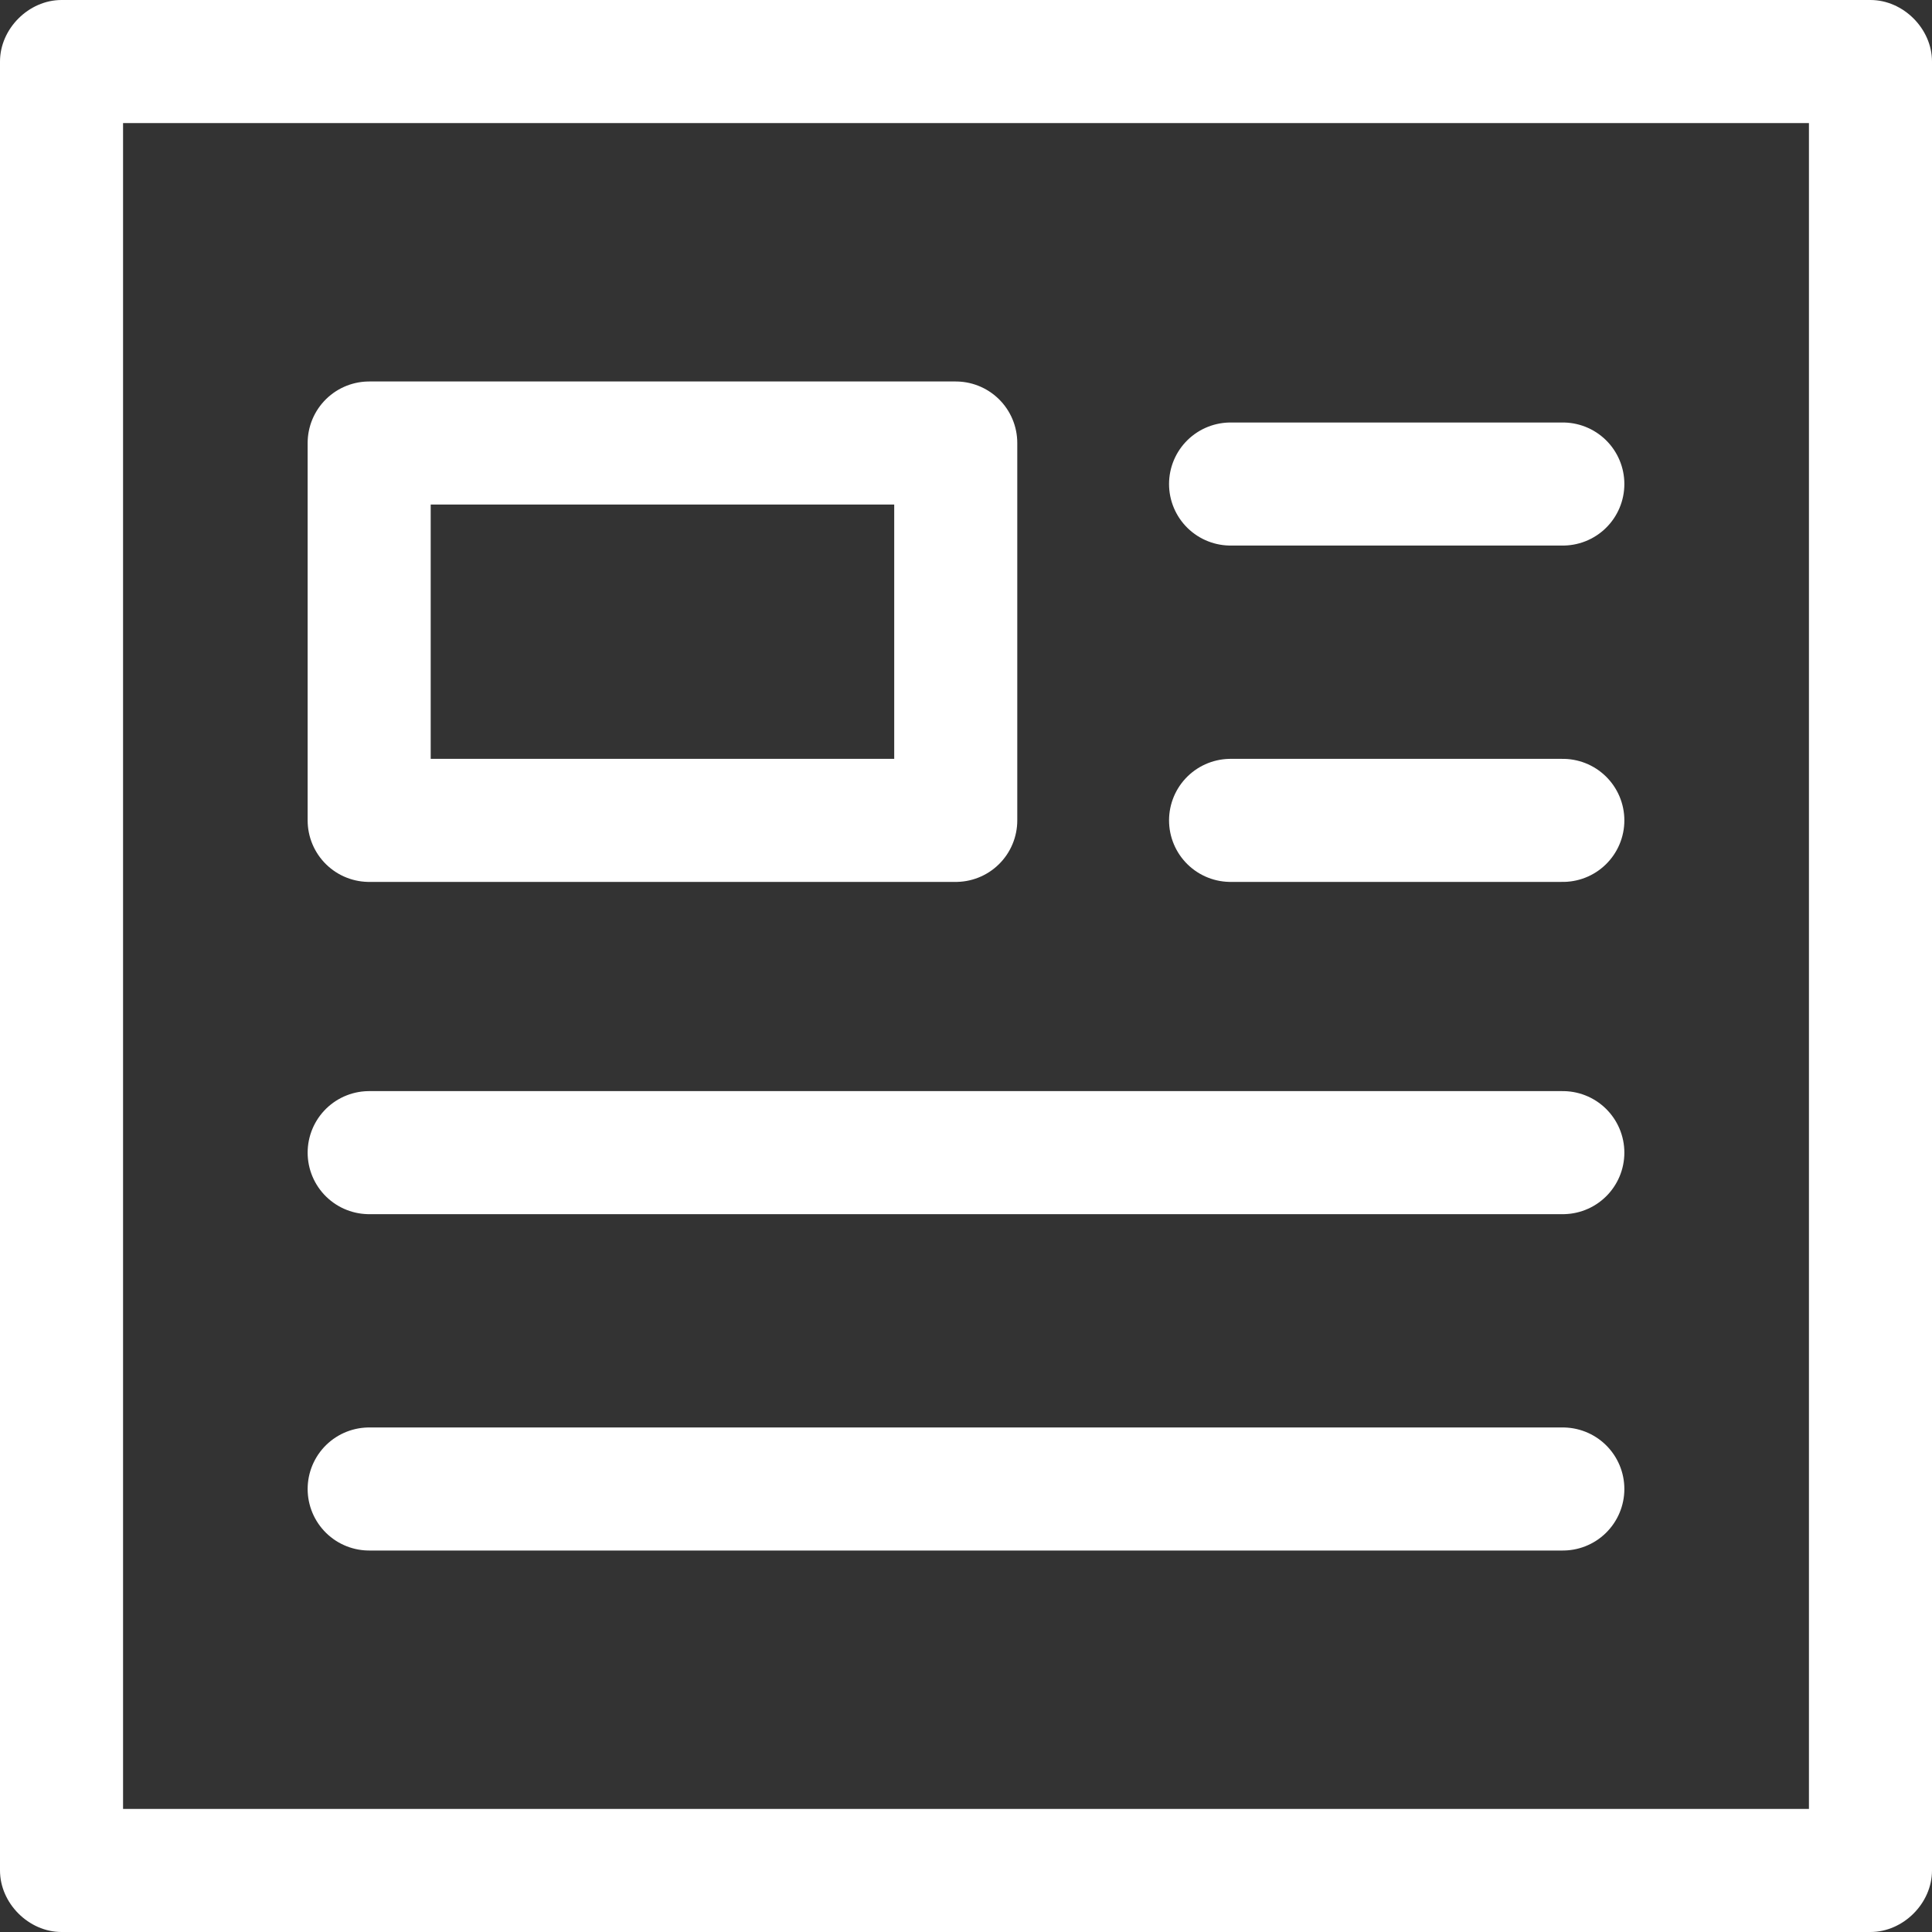 <!-- Generator: Adobe Illustrator 17.1.0, SVG Export Plug-In  -->
<svg version="1.1"
	 xmlns="http://www.w3.org/2000/svg" xmlns:xlink="http://www.w3.org/1999/xlink" xmlns:a="http://ns.adobe.com/AdobeSVGViewerExtensions/3.0/"
	 x="0px" y="0px" width="47.1px" height="47.1px" viewBox="0 0 47.1 47.1" enable-background="new 0 0 47.1 47.1"
	 xml:space="preserve">
<rect x="0" y="0" width="47.1" height="47.1" fill="#333333" stroke="none"/>
<defs>
</defs>
<g>
	<g>
		<path fill="#FFFFFF" d="M45.6,47.1H1.5c-0.8,0-1.5-0.7-1.5-1.5V1.5C0,0.7,0.7,0,1.5,0h44.1c0.8,0,1.5,0.7,1.5,1.5v44.1
			C47.1,46.4,46.4,47.1,45.6,47.1z M3,44.1h41.1V3H3V44.1z"/>
	</g>
	<g>

			<rect x="9" y="10.8" fill="none" stroke="#FFFFFF" stroke-width="3" stroke-linecap="round" stroke-linejoin="round" stroke-miterlimit="10" width="14.3" height="9.2"/>

			<line fill="none" stroke="#FFFFFF" stroke-width="3" stroke-linecap="round" stroke-linejoin="round" stroke-miterlimit="10" x1="9" y1="28.1" x2="38.1" y2="28.1"/>

			<line fill="none" stroke="#FFFFFF" stroke-width="3" stroke-linecap="round" stroke-linejoin="round" stroke-miterlimit="10" x1="9" y1="36.3" x2="38.1" y2="36.3"/>

			<line fill="none" stroke="#FFFFFF" stroke-width="3" stroke-linecap="round" stroke-linejoin="round" stroke-miterlimit="10" x1="30" y1="20" x2="38.1" y2="20"/>

			<line fill="none" stroke="#FFFFFF" stroke-width="3" stroke-linecap="round" stroke-linejoin="round" stroke-miterlimit="10" x1="30" y1="11.8" x2="38.1" y2="11.8"/>
	</g>
</g>
</svg>

